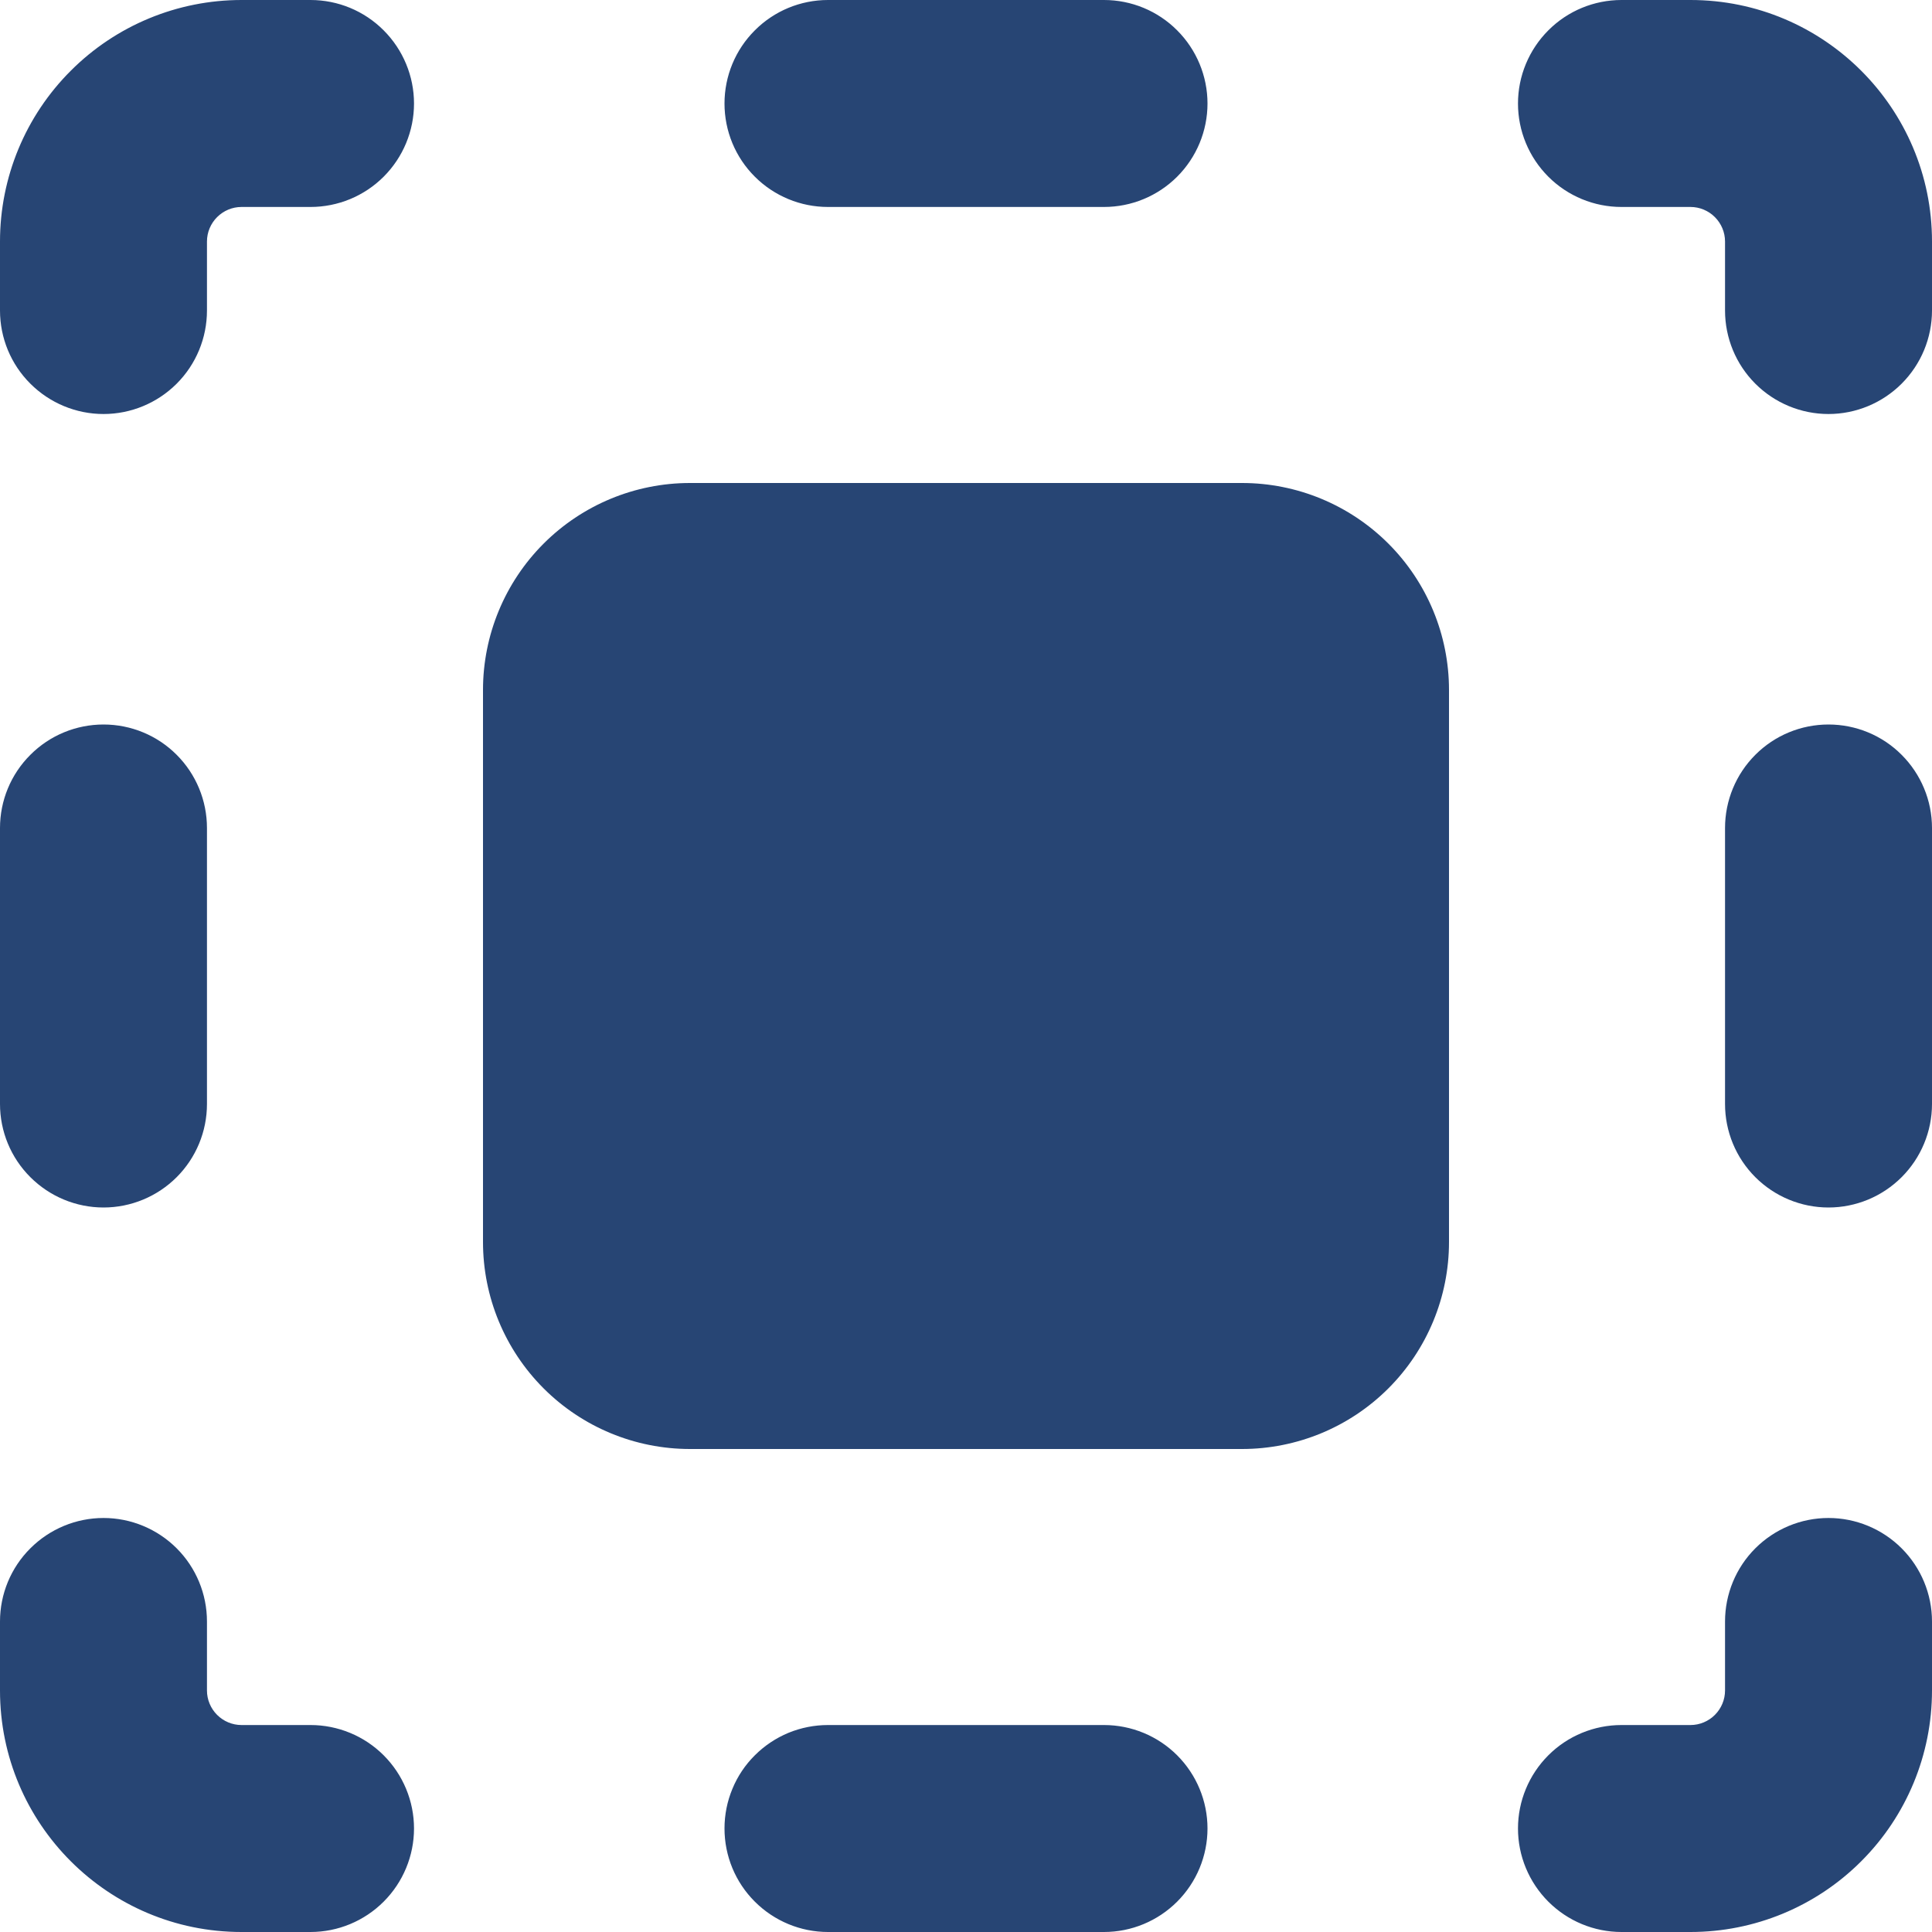 <svg width="24" height="24" viewBox="0 0 24 24" fill="none" xmlns="http://www.w3.org/2000/svg">
<path fill-rule="evenodd" clip-rule="evenodd" d="M2.571 3C2.571 2.886 2.617 2.777 2.697 2.697C2.777 2.617 2.886 2.571 3 2.571H3.857C4.198 2.571 4.525 2.436 4.766 2.195C5.007 1.954 5.143 1.627 5.143 1.286C5.143 0.945 5.007 0.618 4.766 0.377C4.525 0.135 4.198 0 3.857 0L3 0C2.204 0 1.441 0.316 0.879 0.879C0.316 1.441 0 2.204 0 3L0 3.857C0 4.198 0.135 4.525 0.377 4.766C0.618 5.007 0.945 5.143 1.286 5.143C1.627 5.143 1.954 5.007 2.195 4.766C2.436 4.525 2.571 4.198 2.571 3.857V3ZM18.857 1.286C18.857 0.945 18.993 0.618 19.234 0.377C19.475 0.135 19.802 0 20.143 0L21 0C22.656 0 24 1.344 24 3V3.857C24 4.198 23.864 4.525 23.623 4.766C23.382 5.007 23.055 5.143 22.714 5.143C22.373 5.143 22.046 5.007 21.805 4.766C21.564 4.525 21.429 4.198 21.429 3.857V3C21.429 2.886 21.383 2.777 21.303 2.697C21.223 2.617 21.114 2.571 21 2.571H20.143C19.802 2.571 19.475 2.436 19.234 2.195C18.993 1.954 18.857 1.627 18.857 1.286ZM6 8.571C6 7.889 6.271 7.235 6.753 6.753C7.235 6.271 7.889 6 8.571 6H15.429C16.111 6 16.765 6.271 17.247 6.753C17.729 7.235 18 7.889 18 8.571V15.429C18 16.111 17.729 16.765 17.247 17.247C16.765 17.729 16.111 18 15.429 18H8.571C7.889 18 7.235 17.729 6.753 17.247C6.271 16.765 6 16.111 6 15.429V8.571ZM22.714 18.857C23.055 18.857 23.382 18.993 23.623 19.234C23.864 19.475 24 19.802 24 20.143V21C24 21.796 23.684 22.559 23.121 23.121C22.559 23.684 21.796 24 21 24H20.143C19.802 24 19.475 23.864 19.234 23.623C18.993 23.382 18.857 23.055 18.857 22.714C18.857 22.373 18.993 22.046 19.234 21.805C19.475 21.564 19.802 21.429 20.143 21.429H21C21.114 21.429 21.223 21.383 21.303 21.303C21.383 21.223 21.429 21.114 21.429 21V20.143C21.429 19.802 21.564 19.475 21.805 19.234C22.046 18.993 22.373 18.857 22.714 18.857ZM2.571 20.143C2.571 19.802 2.436 19.475 2.195 19.234C1.954 18.993 1.627 18.857 1.286 18.857C0.945 18.857 0.618 18.993 0.377 19.234C0.135 19.475 0 19.802 0 20.143L0 21C0 22.656 1.344 24 3 24H3.857C4.198 24 4.525 23.864 4.766 23.623C5.007 23.382 5.143 23.055 5.143 22.714C5.143 22.373 5.007 22.046 4.766 21.805C4.525 21.564 4.198 21.429 3.857 21.429H3C2.886 21.429 2.777 21.383 2.697 21.303C2.617 21.223 2.571 21.114 2.571 21V20.143ZM9 22.714C9 22.545 9.033 22.378 9.098 22.222C9.162 22.066 9.257 21.924 9.377 21.805C9.496 21.686 9.638 21.591 9.794 21.526C9.95 21.462 10.117 21.429 10.286 21.429H13.714C14.055 21.429 14.382 21.564 14.623 21.805C14.864 22.046 15 22.373 15 22.714C15 23.055 14.864 23.382 14.623 23.623C14.382 23.864 14.055 24 13.714 24H10.286C9.945 24 9.618 23.864 9.377 23.623C9.135 23.382 9 23.055 9 22.714ZM10.286 0C9.945 0 9.618 0.135 9.377 0.377C9.135 0.618 9 0.945 9 1.286C9 1.627 9.135 1.954 9.377 2.195C9.618 2.436 9.945 2.571 10.286 2.571H13.714C14.055 2.571 14.382 2.436 14.623 2.195C14.864 1.954 15 1.627 15 1.286C15 0.945 14.864 0.618 14.623 0.377C14.382 0.135 14.055 0 13.714 0L10.286 0ZM1.286 9C1.627 9 1.954 9.135 2.195 9.377C2.436 9.618 2.571 9.945 2.571 10.286V13.714C2.571 14.055 2.436 14.382 2.195 14.623C1.954 14.864 1.627 15 1.286 15C0.945 15 0.618 14.864 0.377 14.623C0.135 14.382 0 14.055 0 13.714L0 10.286C0 9.945 0.135 9.618 0.377 9.377C0.618 9.135 0.945 9 1.286 9ZM24 10.286C24 9.945 23.864 9.618 23.623 9.377C23.382 9.135 23.055 9 22.714 9C22.373 9 22.046 9.135 21.805 9.377C21.564 9.618 21.429 9.945 21.429 10.286V13.714C21.429 14.055 21.564 14.382 21.805 14.623C22.046 14.864 22.373 15 22.714 15C23.055 15 23.382 14.864 23.623 14.623C23.864 14.382 24 14.055 24 13.714V10.286Z" fill="#274574"/>
</svg>
